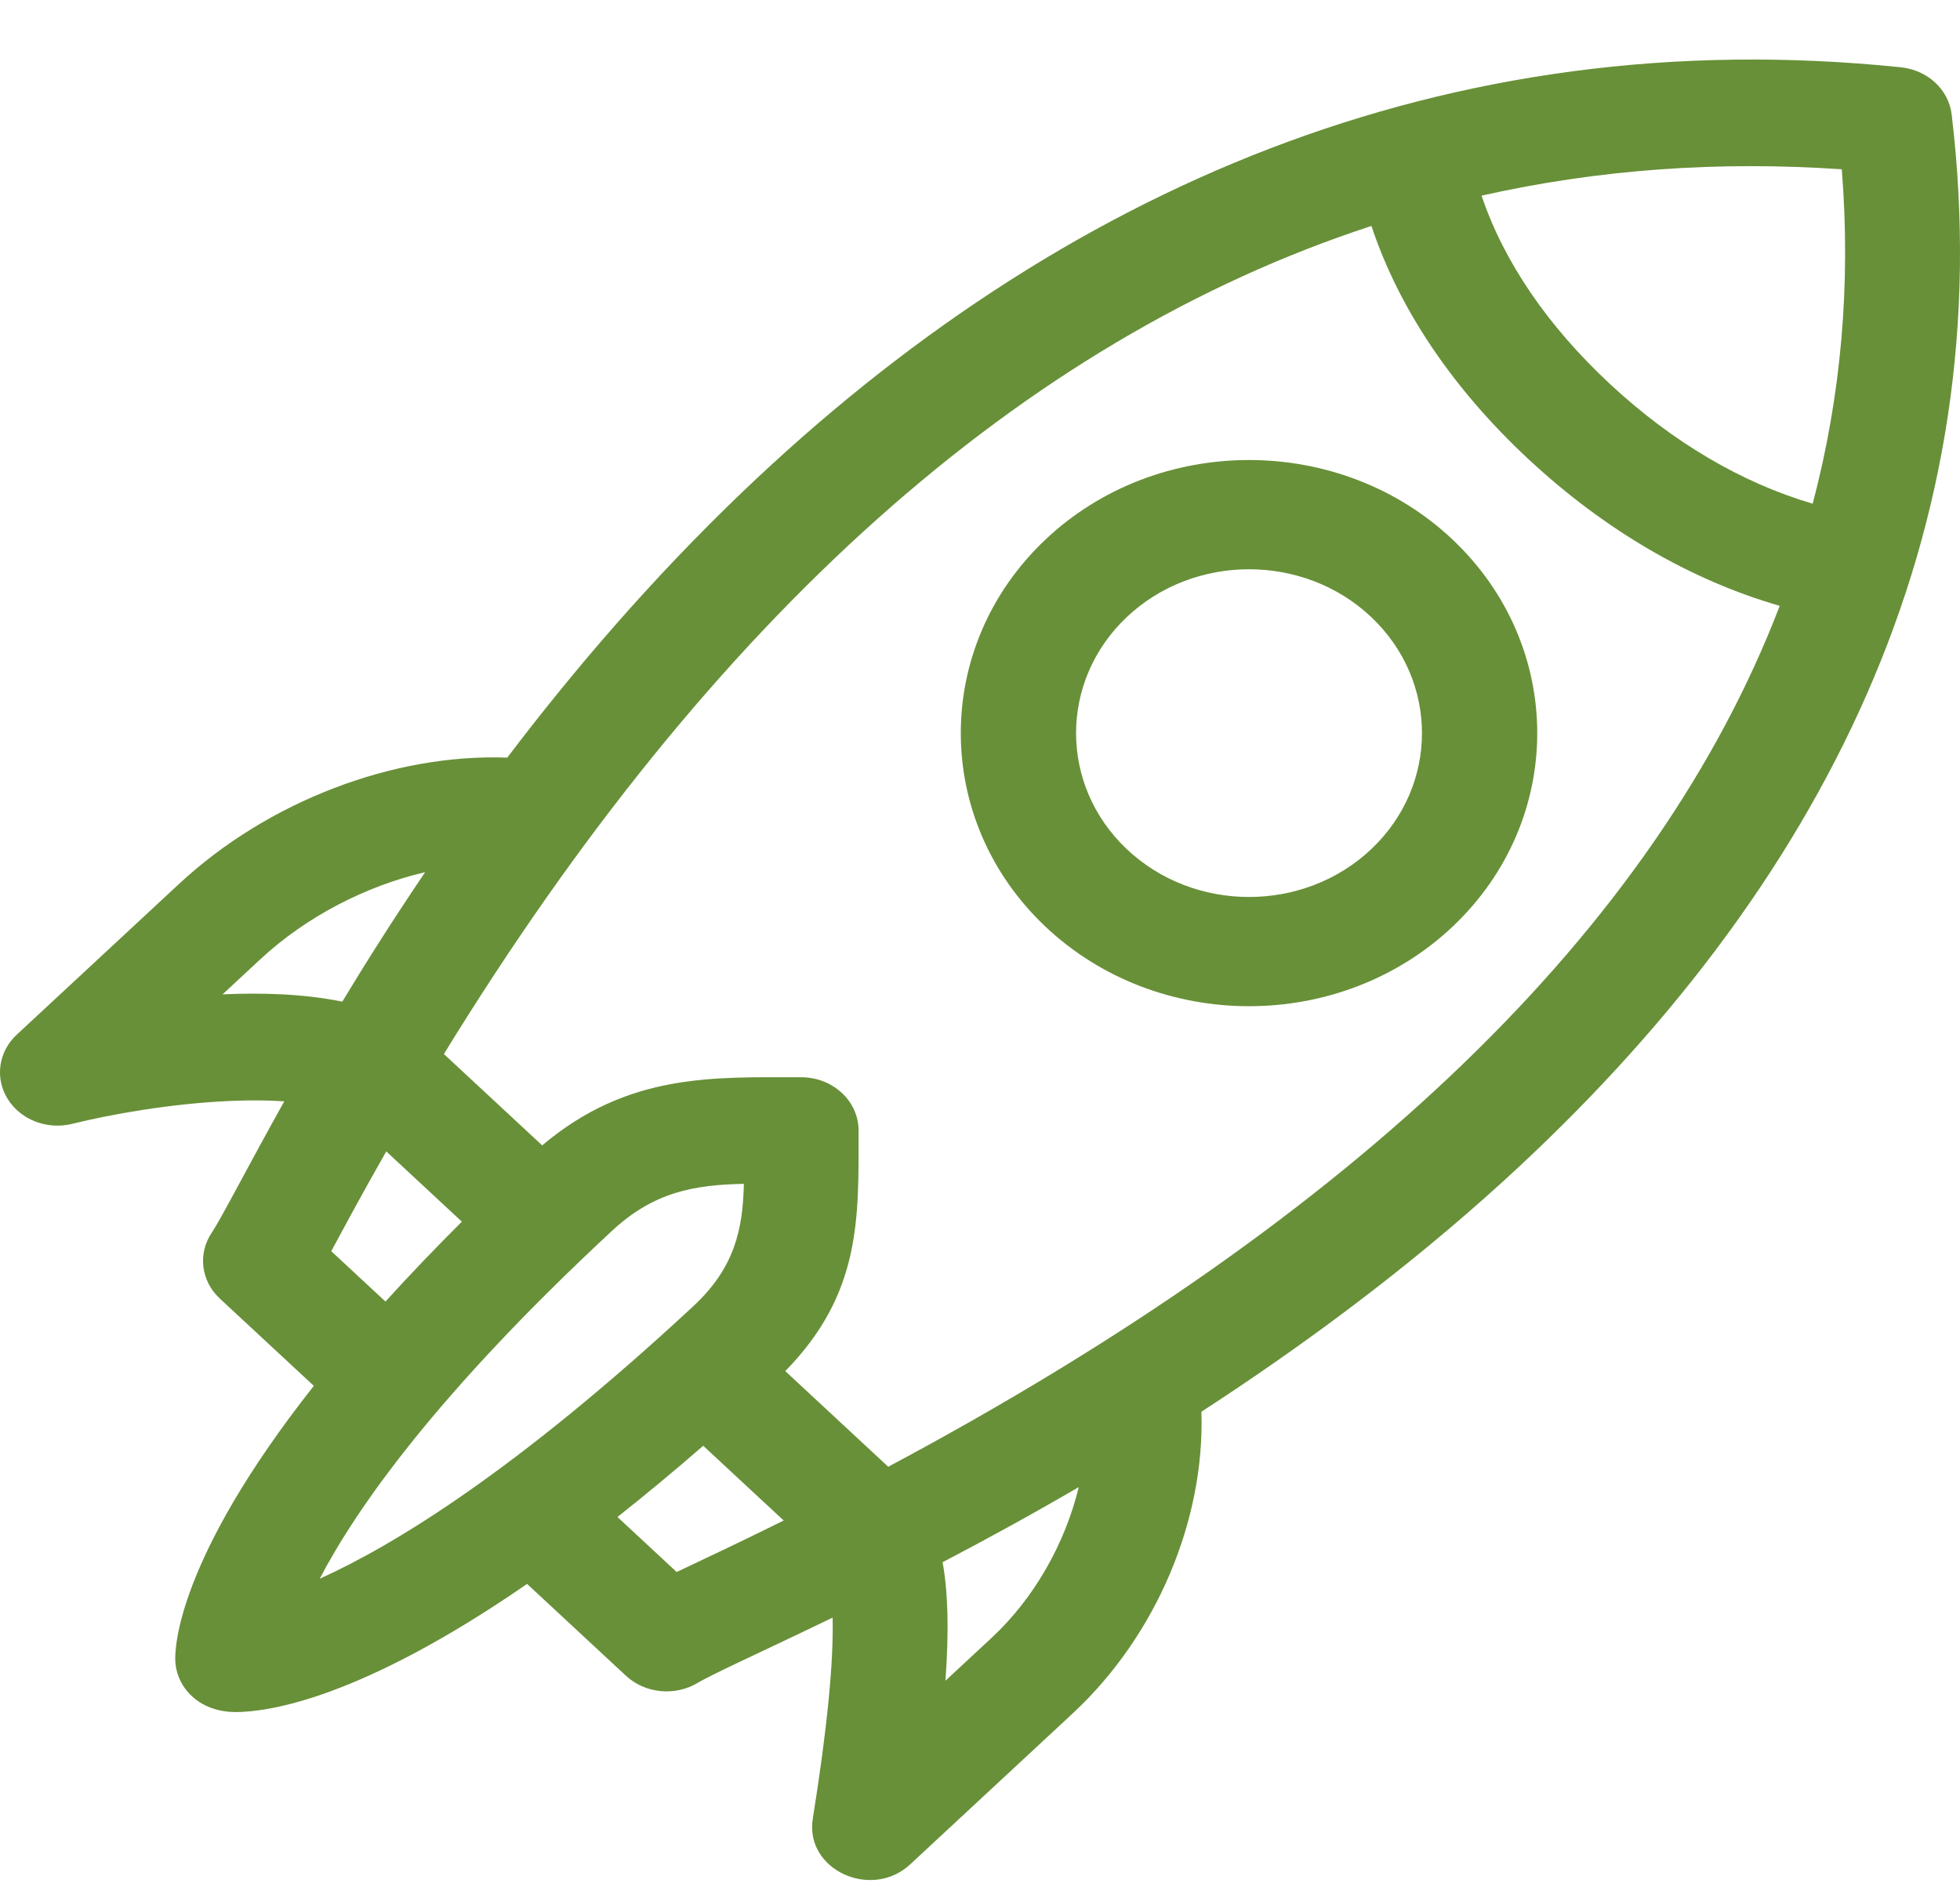 <svg width="51" height="49" viewBox="0 0 51 49" fill="none" xmlns="http://www.w3.org/2000/svg">
<path d="M50.783 2.978C50.706 2.332 50.157 1.823 49.462 1.751C37.638 0.531 27.558 4.925 19.335 12.787C16.983 15.037 14.941 17.418 13.199 19.716C10.251 19.605 6.982 20.844 4.664 22.997L0.438 26.923C-0.041 27.367 -0.138 28.054 0.2 28.598C0.538 29.142 1.228 29.407 1.881 29.245C2.862 29 4.455 28.716 5.986 28.65C6.546 28.625 7.011 28.633 7.397 28.66C6.464 30.327 5.75 31.723 5.513 32.072C5.141 32.621 5.227 33.334 5.721 33.793L8.166 36.064C4.607 40.573 4.548 42.883 4.561 43.21C4.587 43.903 5.169 44.552 6.132 44.552C6.966 44.552 9.359 44.223 13.715 41.218L16.288 43.608C16.784 44.069 17.561 44.147 18.152 43.794C18.555 43.553 19.969 42.917 21.665 42.094C21.693 43.268 21.522 44.993 21.149 47.33C20.938 48.656 22.673 49.454 23.684 48.515L27.911 44.589C30.09 42.565 31.354 39.558 31.261 36.737C33.867 35.045 36.579 33.049 39.111 30.743C47.495 23.107 52.079 13.815 50.783 2.978ZM47.924 4.406C48.163 7.399 47.908 10.3 47.167 13.107C45.326 12.568 43.526 11.51 41.901 10.001C40.27 8.485 39.128 6.807 38.551 5.091C41.572 4.412 44.697 4.183 47.924 4.406ZM5.791 25.876L6.777 24.96C7.97 23.852 9.521 23.055 11.063 22.696C10.258 23.884 9.539 25.019 8.906 26.066C7.927 25.865 6.839 25.828 5.791 25.876ZM8.619 32.559C8.942 31.966 9.333 31.223 10.051 29.963L12.018 31.791C11.287 32.52 10.626 33.213 10.03 33.87L8.619 32.559ZM15.926 32.028C17.015 31.017 18.059 30.833 19.356 30.807C19.328 31.981 19.125 32.983 18.04 33.991C13.401 38.3 10.221 40.225 8.319 41.083C9.257 39.283 11.334 36.294 15.926 32.028ZM17.607 40.908L16.066 39.476C16.77 38.921 17.513 38.305 18.298 37.623L20.392 39.568C19.015 40.251 18.441 40.508 17.607 40.908ZM25.797 42.626L24.601 43.737C24.698 42.391 24.664 41.41 24.527 40.653C25.626 40.078 26.82 39.427 28.07 38.698C27.714 40.165 26.913 41.59 25.797 42.626ZM23.112 38.169L20.433 35.68C22.416 33.654 22.341 31.702 22.341 29.421C22.341 28.654 21.673 28.033 20.847 28.033C18.553 28.033 16.345 27.918 14.108 29.806L11.55 27.429C18.536 16.05 26.611 8.846 35.685 5.88C36.403 8.038 37.801 10.118 39.788 11.964C41.766 13.801 43.994 15.097 46.309 15.766C43.096 24.148 35.342 31.644 23.112 38.169Z" fill="#689038"/>
<path d="M37.806 14.05C34.88 11.278 30.119 11.278 27.194 14.05C24.269 16.823 24.269 21.333 27.194 24.105C30.119 26.877 34.88 26.878 37.806 24.105C40.731 21.333 40.731 16.823 37.806 14.05ZM35.684 22.094C33.928 23.758 31.072 23.758 29.316 22.094C27.561 20.431 27.561 17.725 29.316 16.061C31.072 14.398 33.928 14.398 35.684 16.061C37.439 17.725 37.439 20.431 35.684 22.094Z" fill="#689038"/>
</svg>
